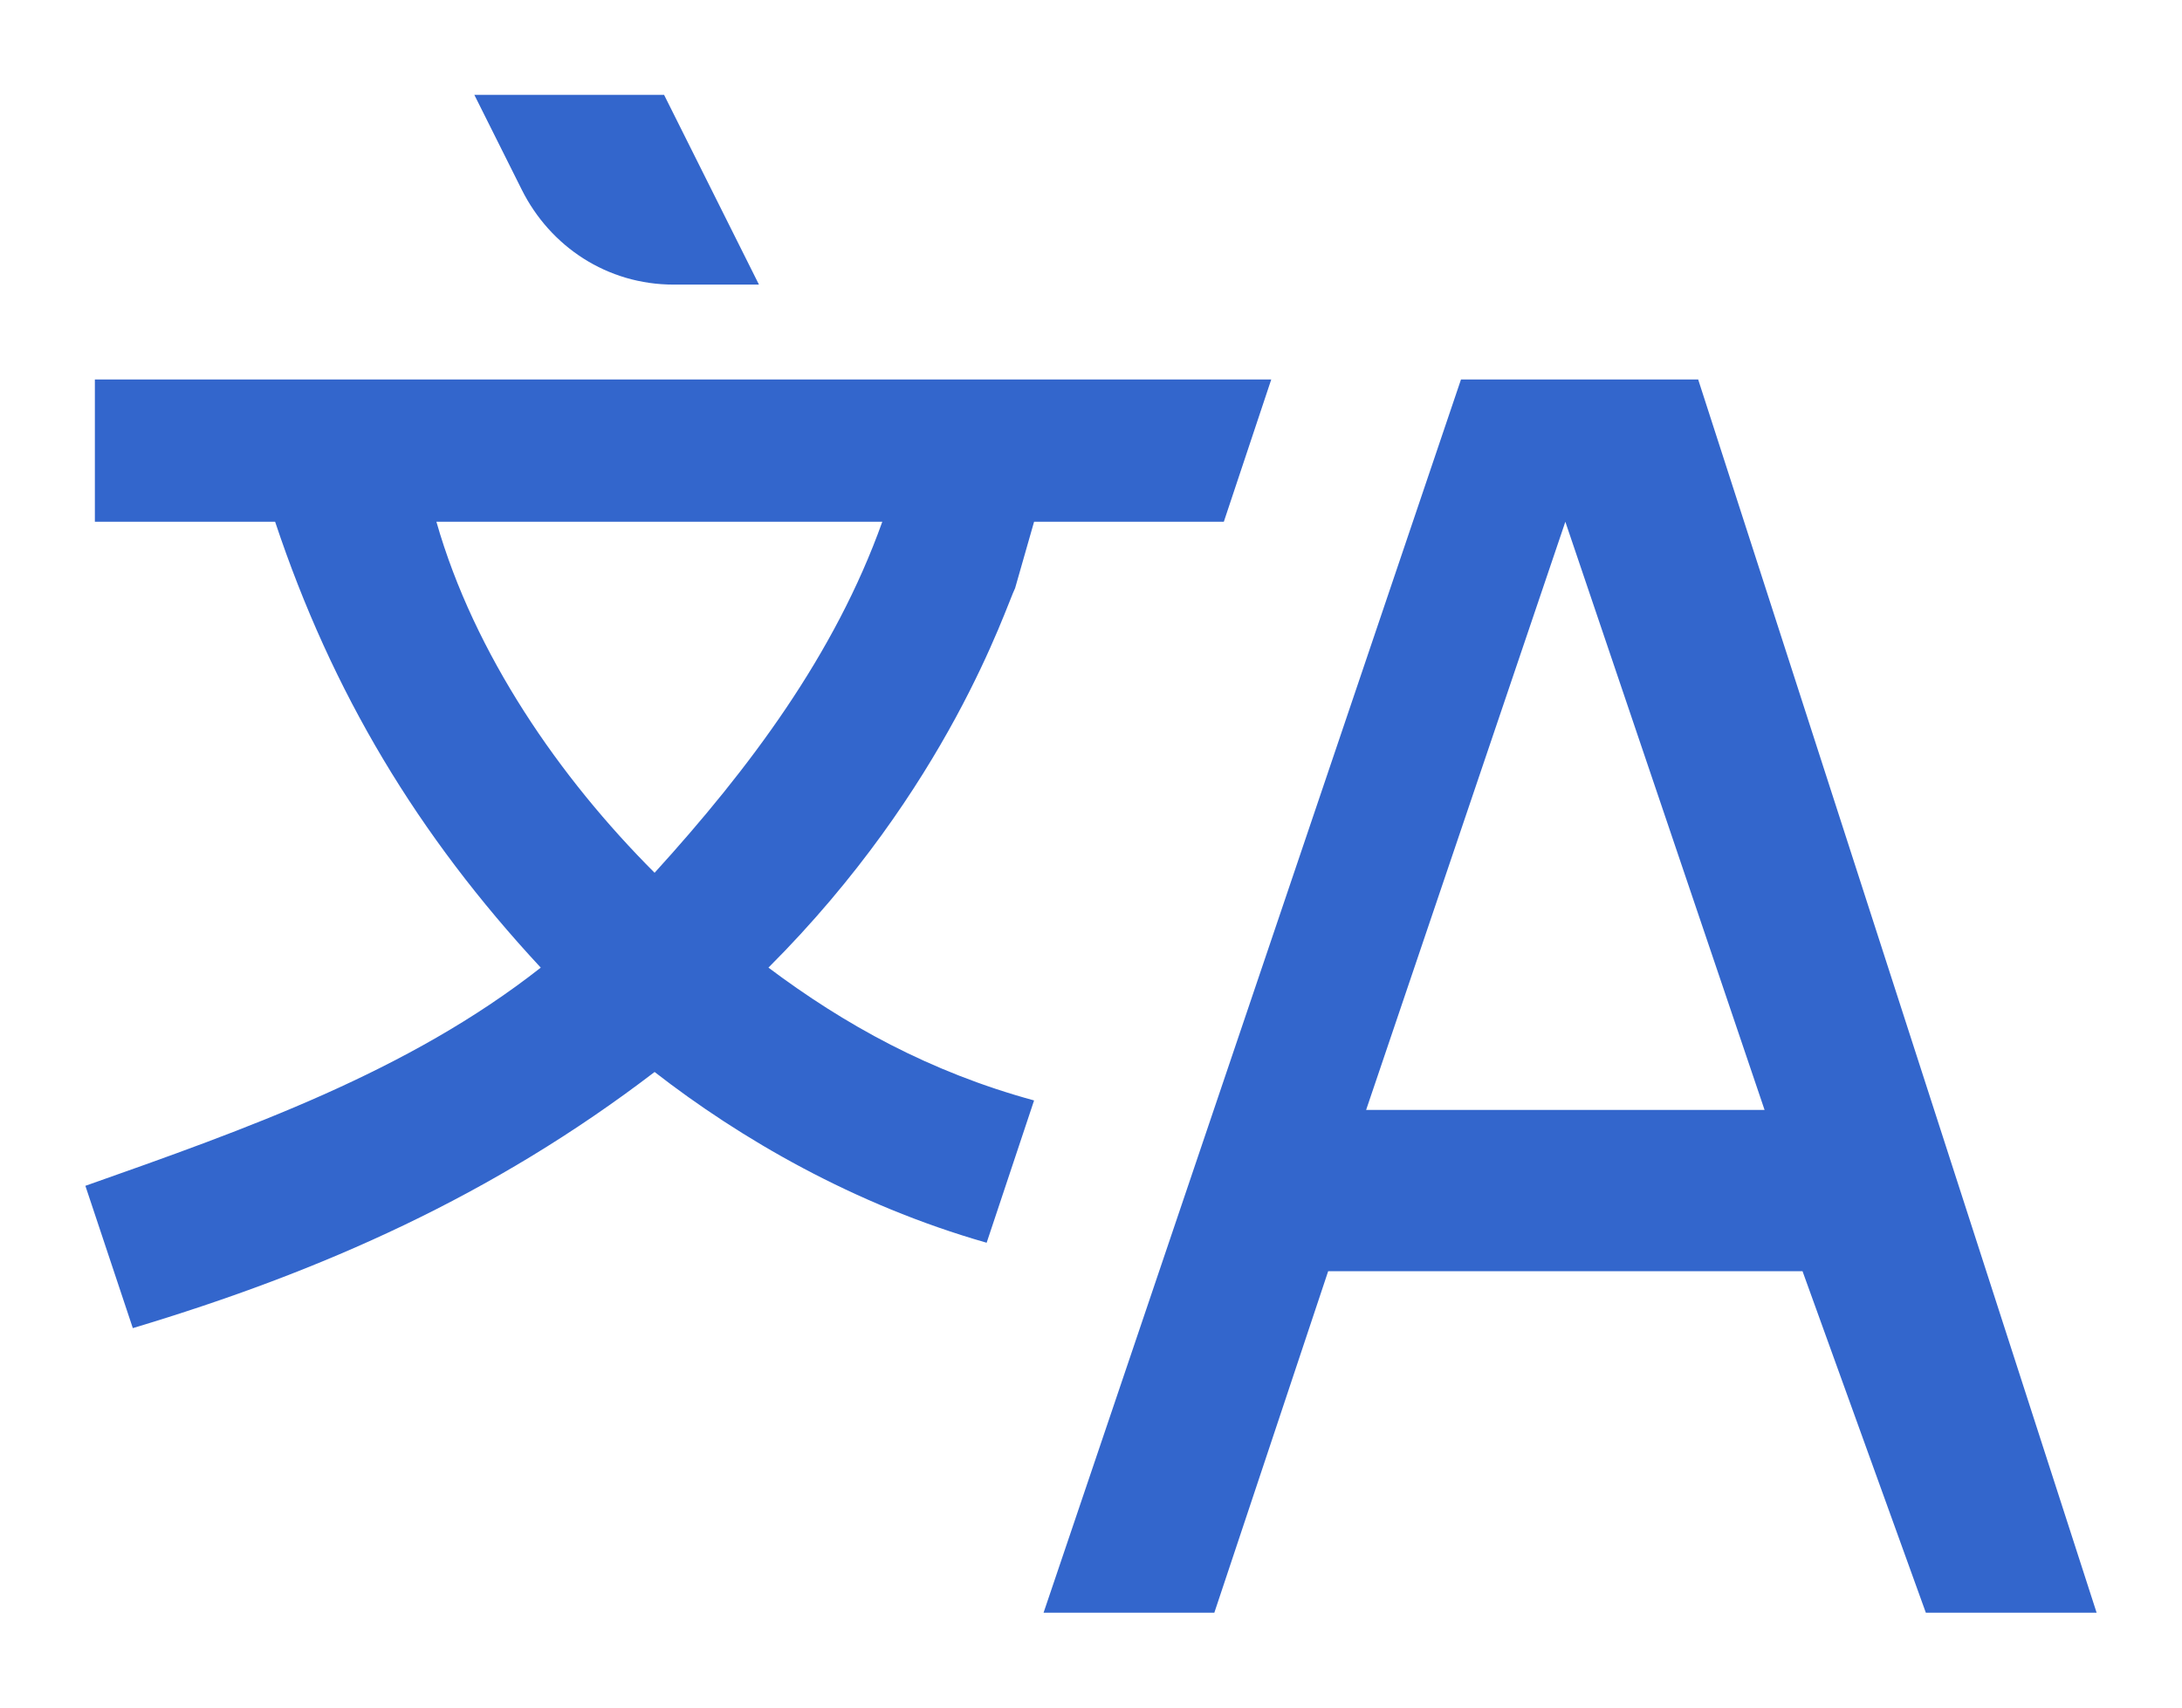 <?xml version="1.0" encoding="UTF-8"?>
<svg width="23px" height="18px" viewBox="0 0 23 18" version="1.1" xmlns="http://www.w3.org/2000/svg" xmlns:xlink="http://www.w3.org/1999/xlink">
    <!-- Generator: Sketch 41 (35326) - http://www.bohemiancoding.com/sketch -->
    <title>translate-icon</title>
    <desc>Created with Sketch.</desc>
    <defs></defs>
    <g id="Page-1" stroke="none" stroke-width="1" fill="none" fill-rule="evenodd">
        <g id="translate-icon" fill="#3366CC">
            <g transform="translate(0, 1)" id="Shape">
                <path d="M19,12.4 L20.3,16 L22.1,16 L17.9,3 L15.4,3 L11,16 L12.8,16 L14,12.4 L19,12.4 Z M16.5,4.5 L18.6,10.7 L14.4,10.7 L16.5,4.5 Z"></path>
                <path d="M7.1,2 L8,2 L7,0 L5,0 L5.5,1 C5.8,1.6 6.4,2 7.1,2 Z"></path>
                <path d="M10.9,4.5 L12.9,4.5 L13.4,3 L1,3 L1,4.5 L2.9,4.5 C3.5,6.3 4.4,7.8 5.7,9.2 C4.3,10.3 2.6,10.9 0.9,11.5 L1.4,13 C3.4,12.4 5.2,11.6 6.9,10.3 C7.8,11 9,11.7 10.4,12.1 L10.9,10.6 C9.8,10.3 8.9,9.8 8.1,9.2 C10,7.3 10.6,5.4 10.7,5.2 L10.9,4.5 Z M6.9,8.2 C5.9,7.2 5,5.9 4.6,4.5 L9.3,4.5 C8.8,5.9 7.9,7.1 6.9,8.2 C5.3,6.5 6.9,8.2 6.9,8.2 Z"></path>
            </g>
        </g>
    </g>
</svg>